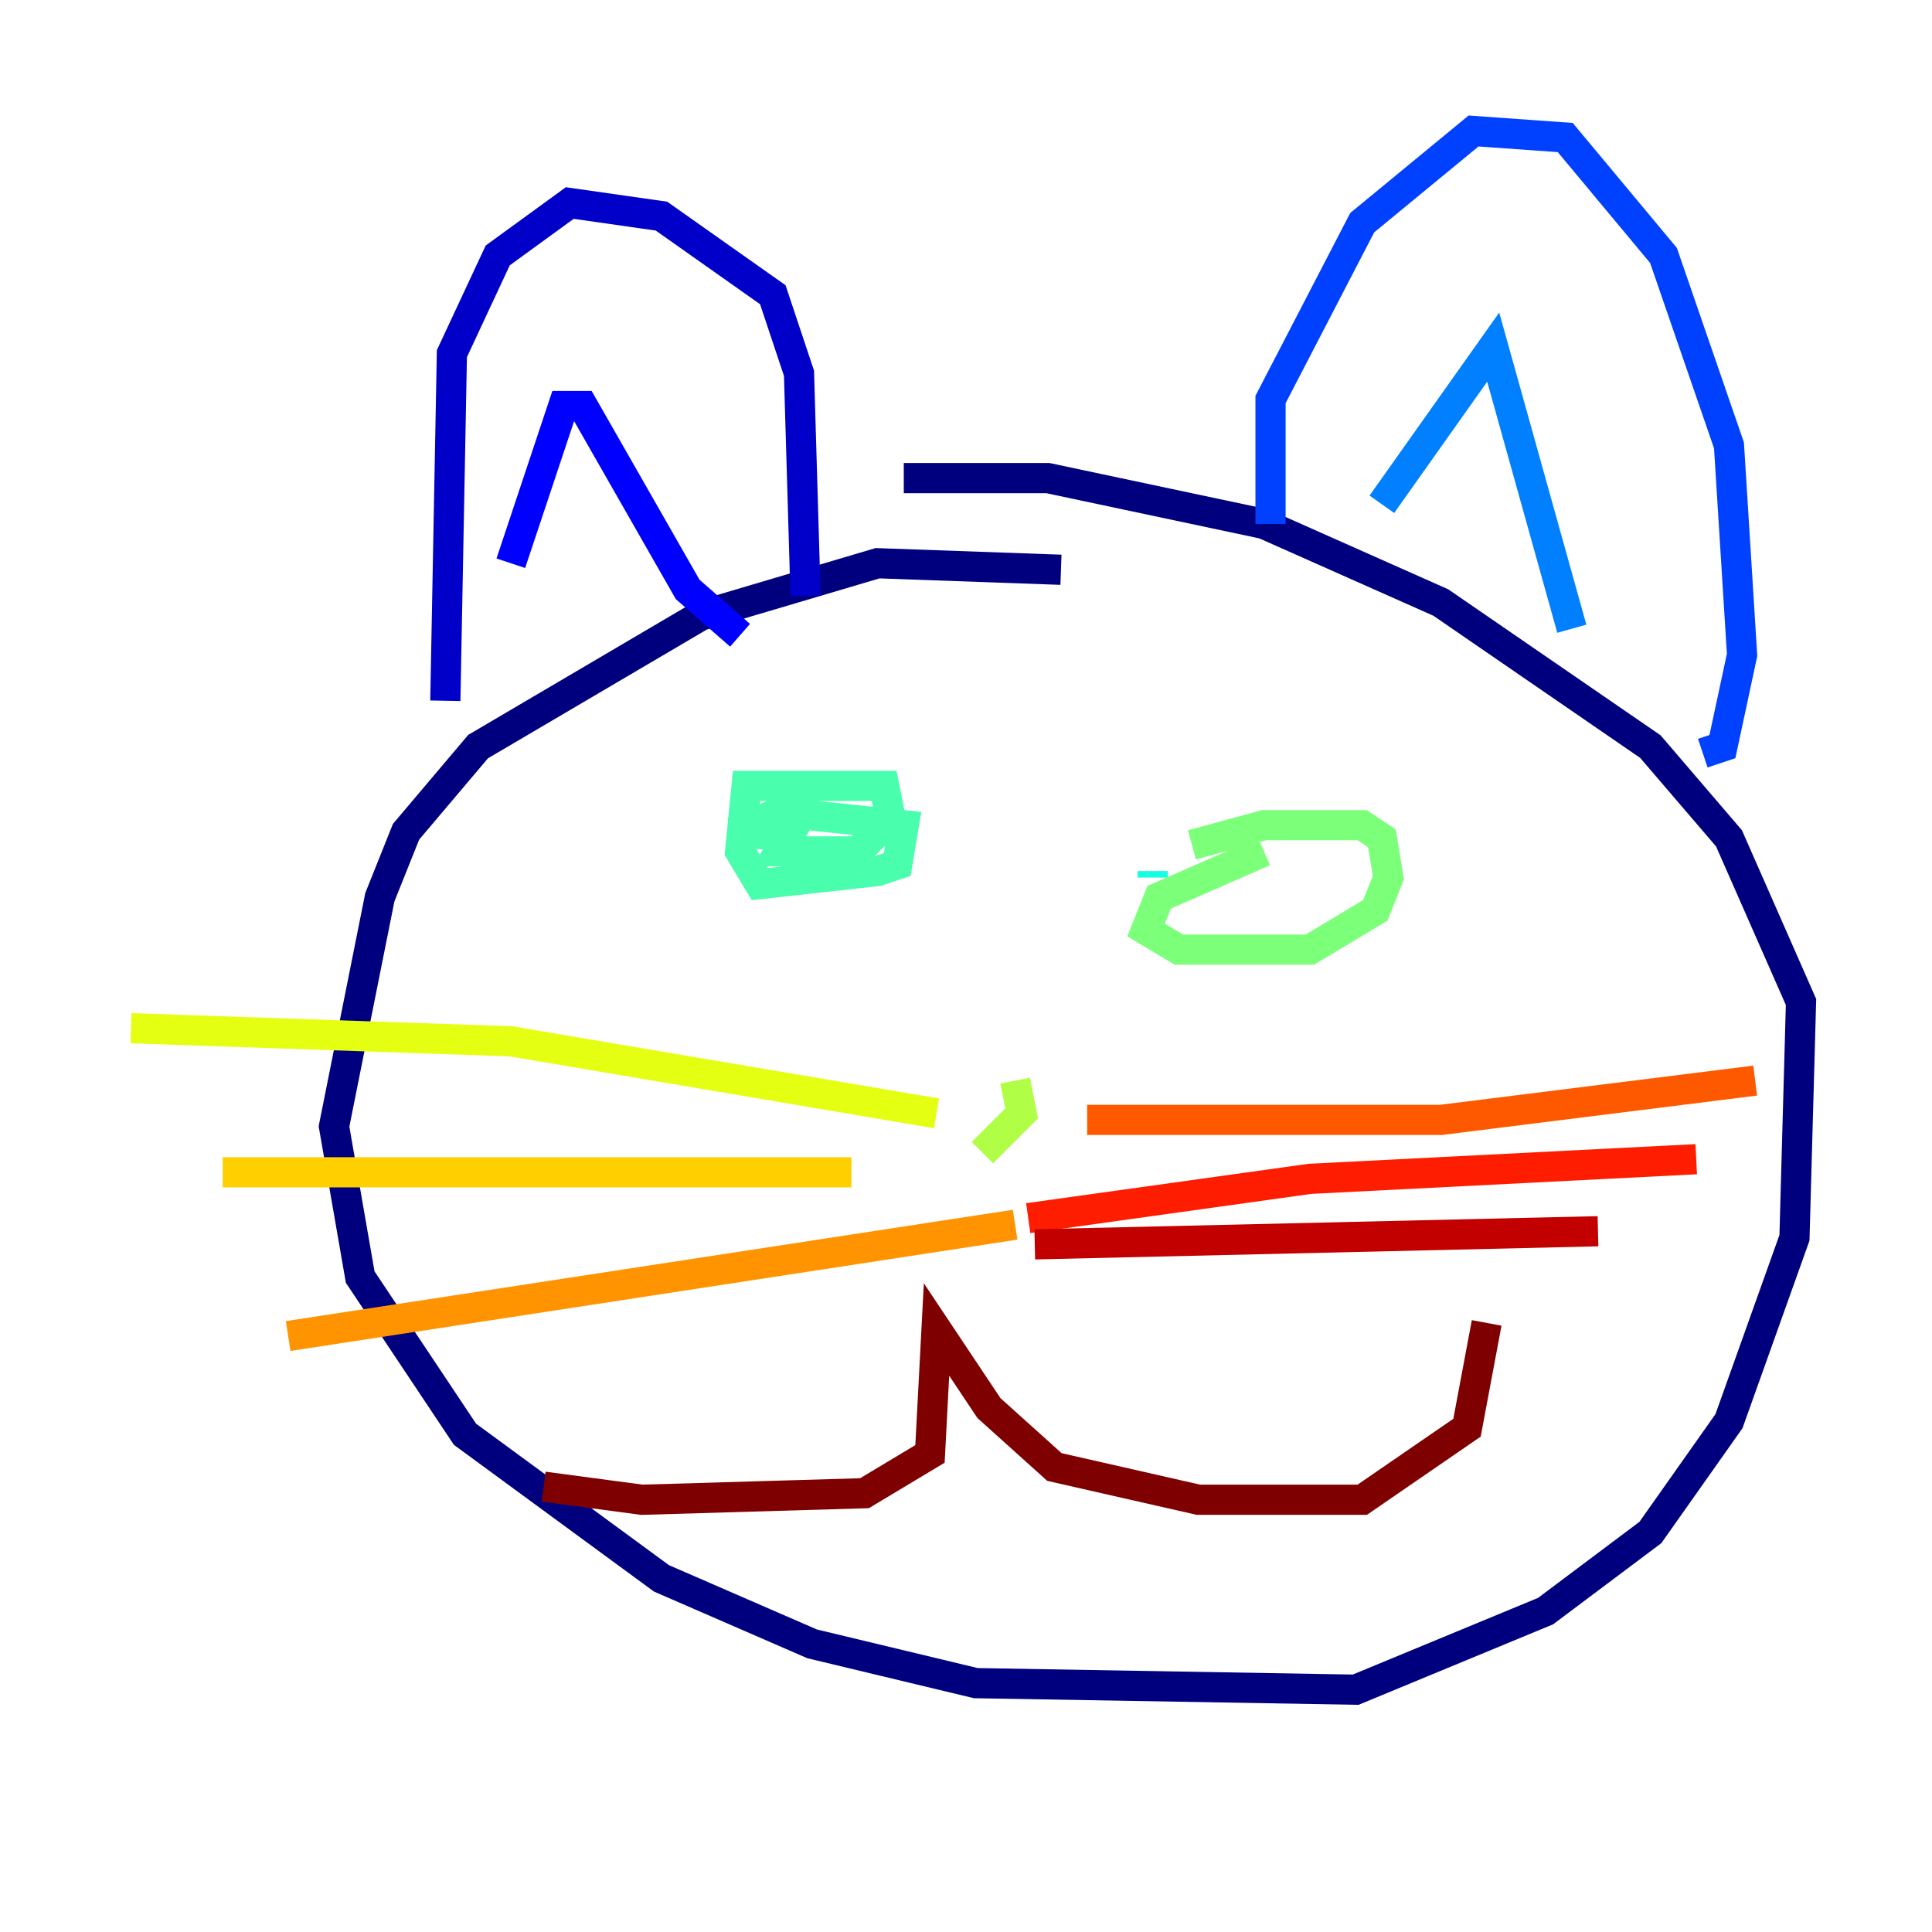 <?xml version="1.0" encoding="utf-8" ?>
<svg baseProfile="tiny" height="128" version="1.2" viewBox="0,0,128,128" width="128" xmlns="http://www.w3.org/2000/svg" xmlns:ev="http://www.w3.org/2001/xml-events" xmlns:xlink="http://www.w3.org/1999/xlink"><defs /><polyline fill="none" points="70.291,37.749 58.142,37.315 46.427,40.786 31.675,49.464 26.902,55.105 25.166,59.444 22.129,74.63 23.864,84.61 30.807,95.024 43.824,104.57 53.803,108.909 64.651,111.512 89.817,111.946 102.4,106.739 109.342,101.532 114.549,94.156 118.888,82.007 119.322,66.386 114.549,55.539 109.342,49.464 95.458,39.919 83.742,34.712 69.424,31.675 59.878,31.675" stroke="#00007f" stroke-width="2" /><polyline fill="none" points="29.505,46.427 29.939,23.43 32.976,16.922 37.749,13.451 43.824,14.319 51.2,19.525 52.936,24.732 53.37,39.485" stroke="#0000c8" stroke-width="2" /><polyline fill="none" points="33.844,37.315 37.315,26.902 38.617,26.902 45.559,39.051 49.031,42.088" stroke="#0000ff" stroke-width="2" /><polyline fill="none" points="84.176,34.712 84.176,26.468 90.251,14.752 97.627,8.678 103.702,9.112 110.21,16.922 114.549,29.505 115.417,43.39 114.115,49.464 112.814,49.898" stroke="#0040ff" stroke-width="2" /><polyline fill="none" points="91.552,33.41 98.929,22.997 104.136,41.654" stroke="#0080ff" stroke-width="2" /><polyline fill="none" points="49.031,59.444 49.031,59.444" stroke="#00c0ff" stroke-width="2" /><polyline fill="none" points="76.366,58.142 76.366,57.709" stroke="#15ffe1" stroke-width="2" /><polyline fill="none" points="52.936,54.237 51.634,56.407 56.841,56.407 59.01,54.237 58.576,52.068 49.464,52.068 49.031,56.407 50.332,58.576 58.142,57.709 59.444,57.275 59.878,54.671 51.634,53.803 48.597,55.105 53.37,55.539" stroke="#49ffad" stroke-width="2" /><polyline fill="none" points="83.742,56.407 76.8,59.444 75.932,61.614 78.102,62.915 86.78,62.915 91.119,60.312 91.986,58.142 91.552,55.539 90.251,54.671 83.742,54.671 78.969,55.973" stroke="#7cff79" stroke-width="2" /><polyline fill="none" points="65.085,76.366 67.688,73.763 67.254,71.593" stroke="#b0ff46" stroke-width="2" /><polyline fill="none" points="62.047,73.763 33.844,68.99 8.678,68.122" stroke="#e4ff12" stroke-width="2" /><polyline fill="none" points="56.407,77.668 14.752,77.668" stroke="#ffcf00" stroke-width="2" /><polyline fill="none" points="67.254,81.139 19.091,88.515" stroke="#ff9400" stroke-width="2" /><polyline fill="none" points="72.027,74.197 95.458,74.197 116.285,71.593" stroke="#ff5900" stroke-width="2" /><polyline fill="none" points="68.122,80.705 86.78,78.102 112.38,76.8" stroke="#ff1d00" stroke-width="2" /><polyline fill="none" points="68.556,82.441 105.871,81.573" stroke="#c30000" stroke-width="2" /><polyline fill="none" points="36.014,98.495 42.522,99.363 57.275,98.929 61.614,96.325 62.047,88.081 65.519,93.288 69.858,97.193 79.403,99.363 90.251,99.363 97.193,94.59 98.495,87.647" stroke="#7f0000" stroke-width="2" /></svg>